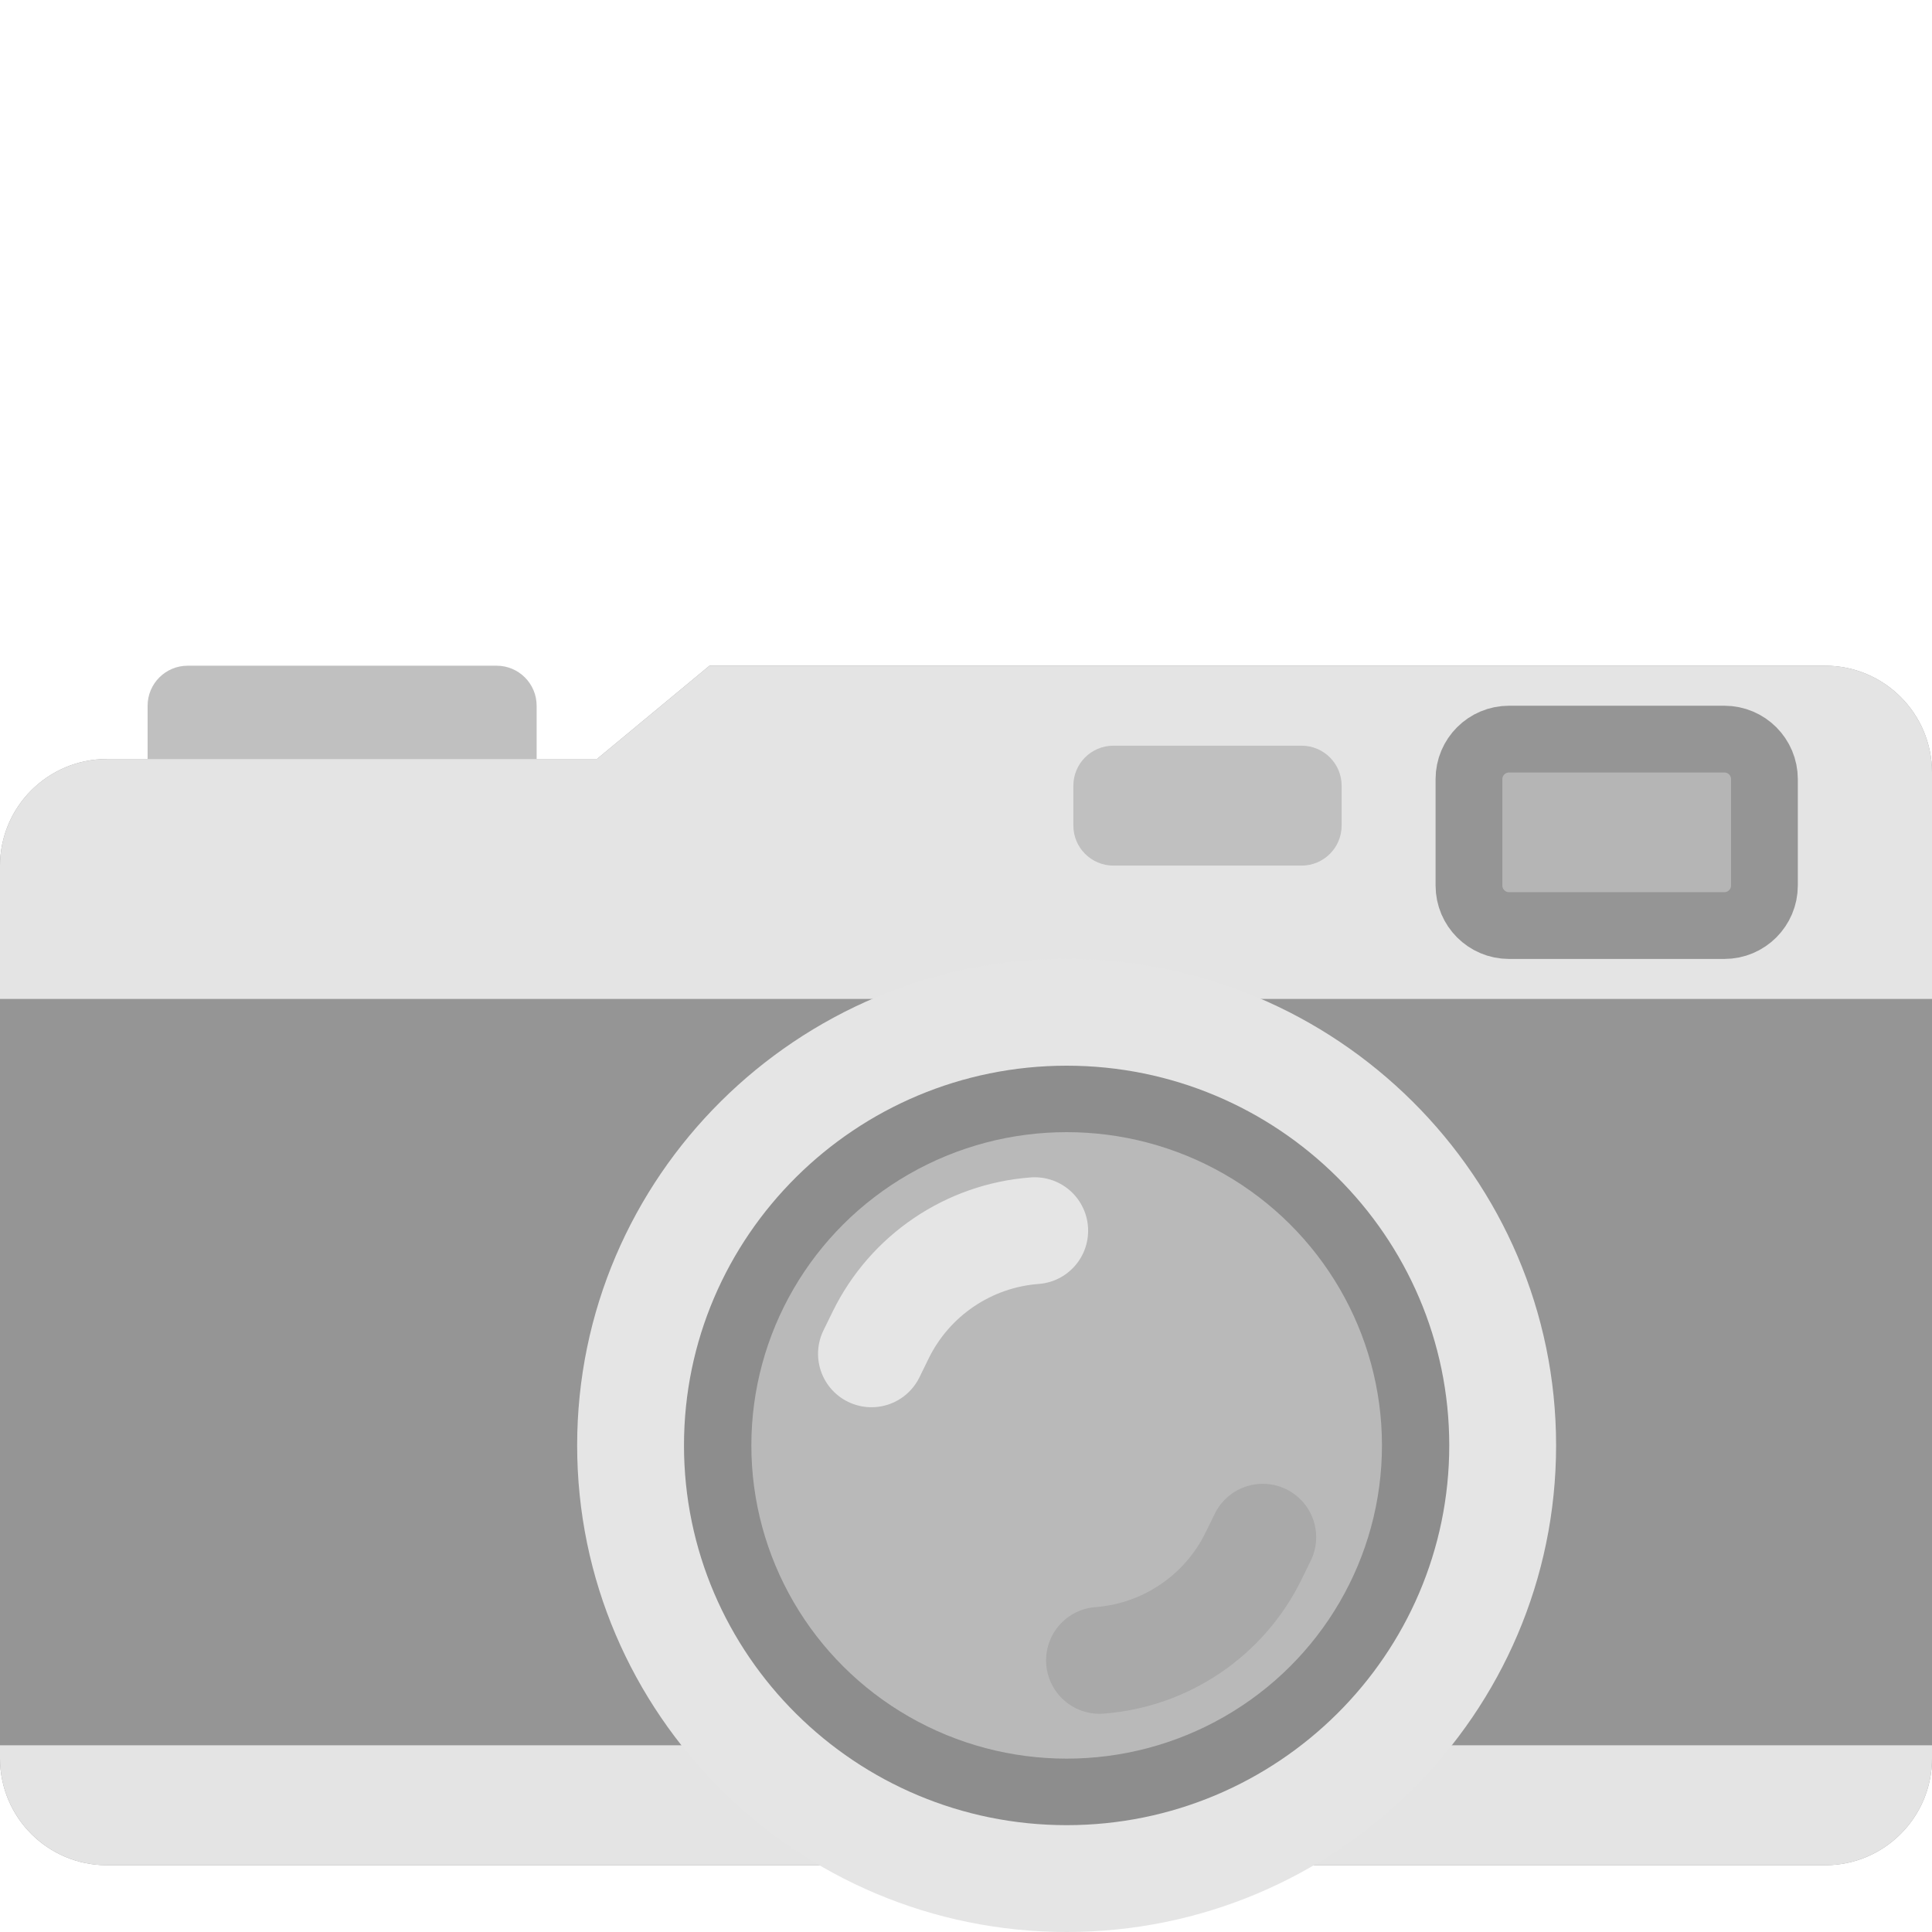 <svg enable-background="new 0 0 30 30" viewBox="0 0 30 30" xmlns="http://www.w3.org/2000/svg"><path d="m2.914 10.337h4.797c.344 0 .622.279.622.622v1.653c0 .344-.279.622-.622.622h-4.797c-.344 0-.622-.279-.622-.622v-1.653c0-.343.278-.622.622-.622z" fill="#c0c0c0"/><path d="m1.659 11.786h7.61l1.748-1.449h17.324c.916 0 1.659.743 1.659 1.659v15.308c0 .916-.743 1.659-1.659 1.659h-26.682c-.916 0-1.659-.742-1.659-1.659v-13.859c0-.916.743-1.659 1.659-1.659z" fill="#959595"/><path d="m30 15.511h-30v-2.066c0-.916.743-1.659 1.659-1.659h7.61l1.748-1.449h17.324c.916 0 1.659.743 1.659 1.659z" fill="#e4e4e4"/><path d="m30 27.101h-30v.203c0 .916.743 1.659 1.659 1.659h26.682c.916 0 1.659-.743 1.659-1.659z" fill="#e4e4e4"/><ellipse cx="16.563" cy="22.444" fill="#8d8d8d" rx="6.771" ry="6.726"/><path d="m16.563 30c-4.191 0-7.601-3.389-7.601-7.556 0-4.166 3.41-7.555 7.601-7.555 4.19 0 7.6 3.389 7.6 7.555 0 4.167-3.41 7.556-7.6 7.556zm0-13.452c-3.276 0-5.942 2.645-5.942 5.896 0 3.252 2.666 5.897 5.942 5.897 3.275 0 5.941-2.645 5.941-5.897 0-3.251-2.666-5.896-5.941-5.896z" fill="#e5e5e5"/><ellipse cx="16.563" cy="22.444" fill="#b9b9b9" rx="4.896" ry="4.864"/><path d="m23.432 11.477h3.344c.344 0 .622.279.622.622v1.651c0 .344-.279.622-.622.622h-3.344c-.344 0-.622-.279-.622-.622v-1.651c0-.344.279-.622.622-.622z" fill="#b5b5b5" stroke="#959595" stroke-width="1.037"/><path d="m17.289 11.579h2.922c.344 0 .622.279.622.622v.618c0 .344-.279.622-.622.622h-2.922c-.344 0-.622-.279-.622-.622v-.618c0-.344.278-.622.622-.622z" fill="#c0c0c0"/><g fill="none" stroke-linecap="round" stroke-width="1.659"><path d="m16.067 19.11c-1.027.077-1.937.693-2.391 1.618l-.144.294" stroke="#e5e5e5"/><path d="m17.073 25.782c1.027-.077 1.937-.693 2.391-1.618l.144-.294" stroke="#a9a9a9"/></g></svg>